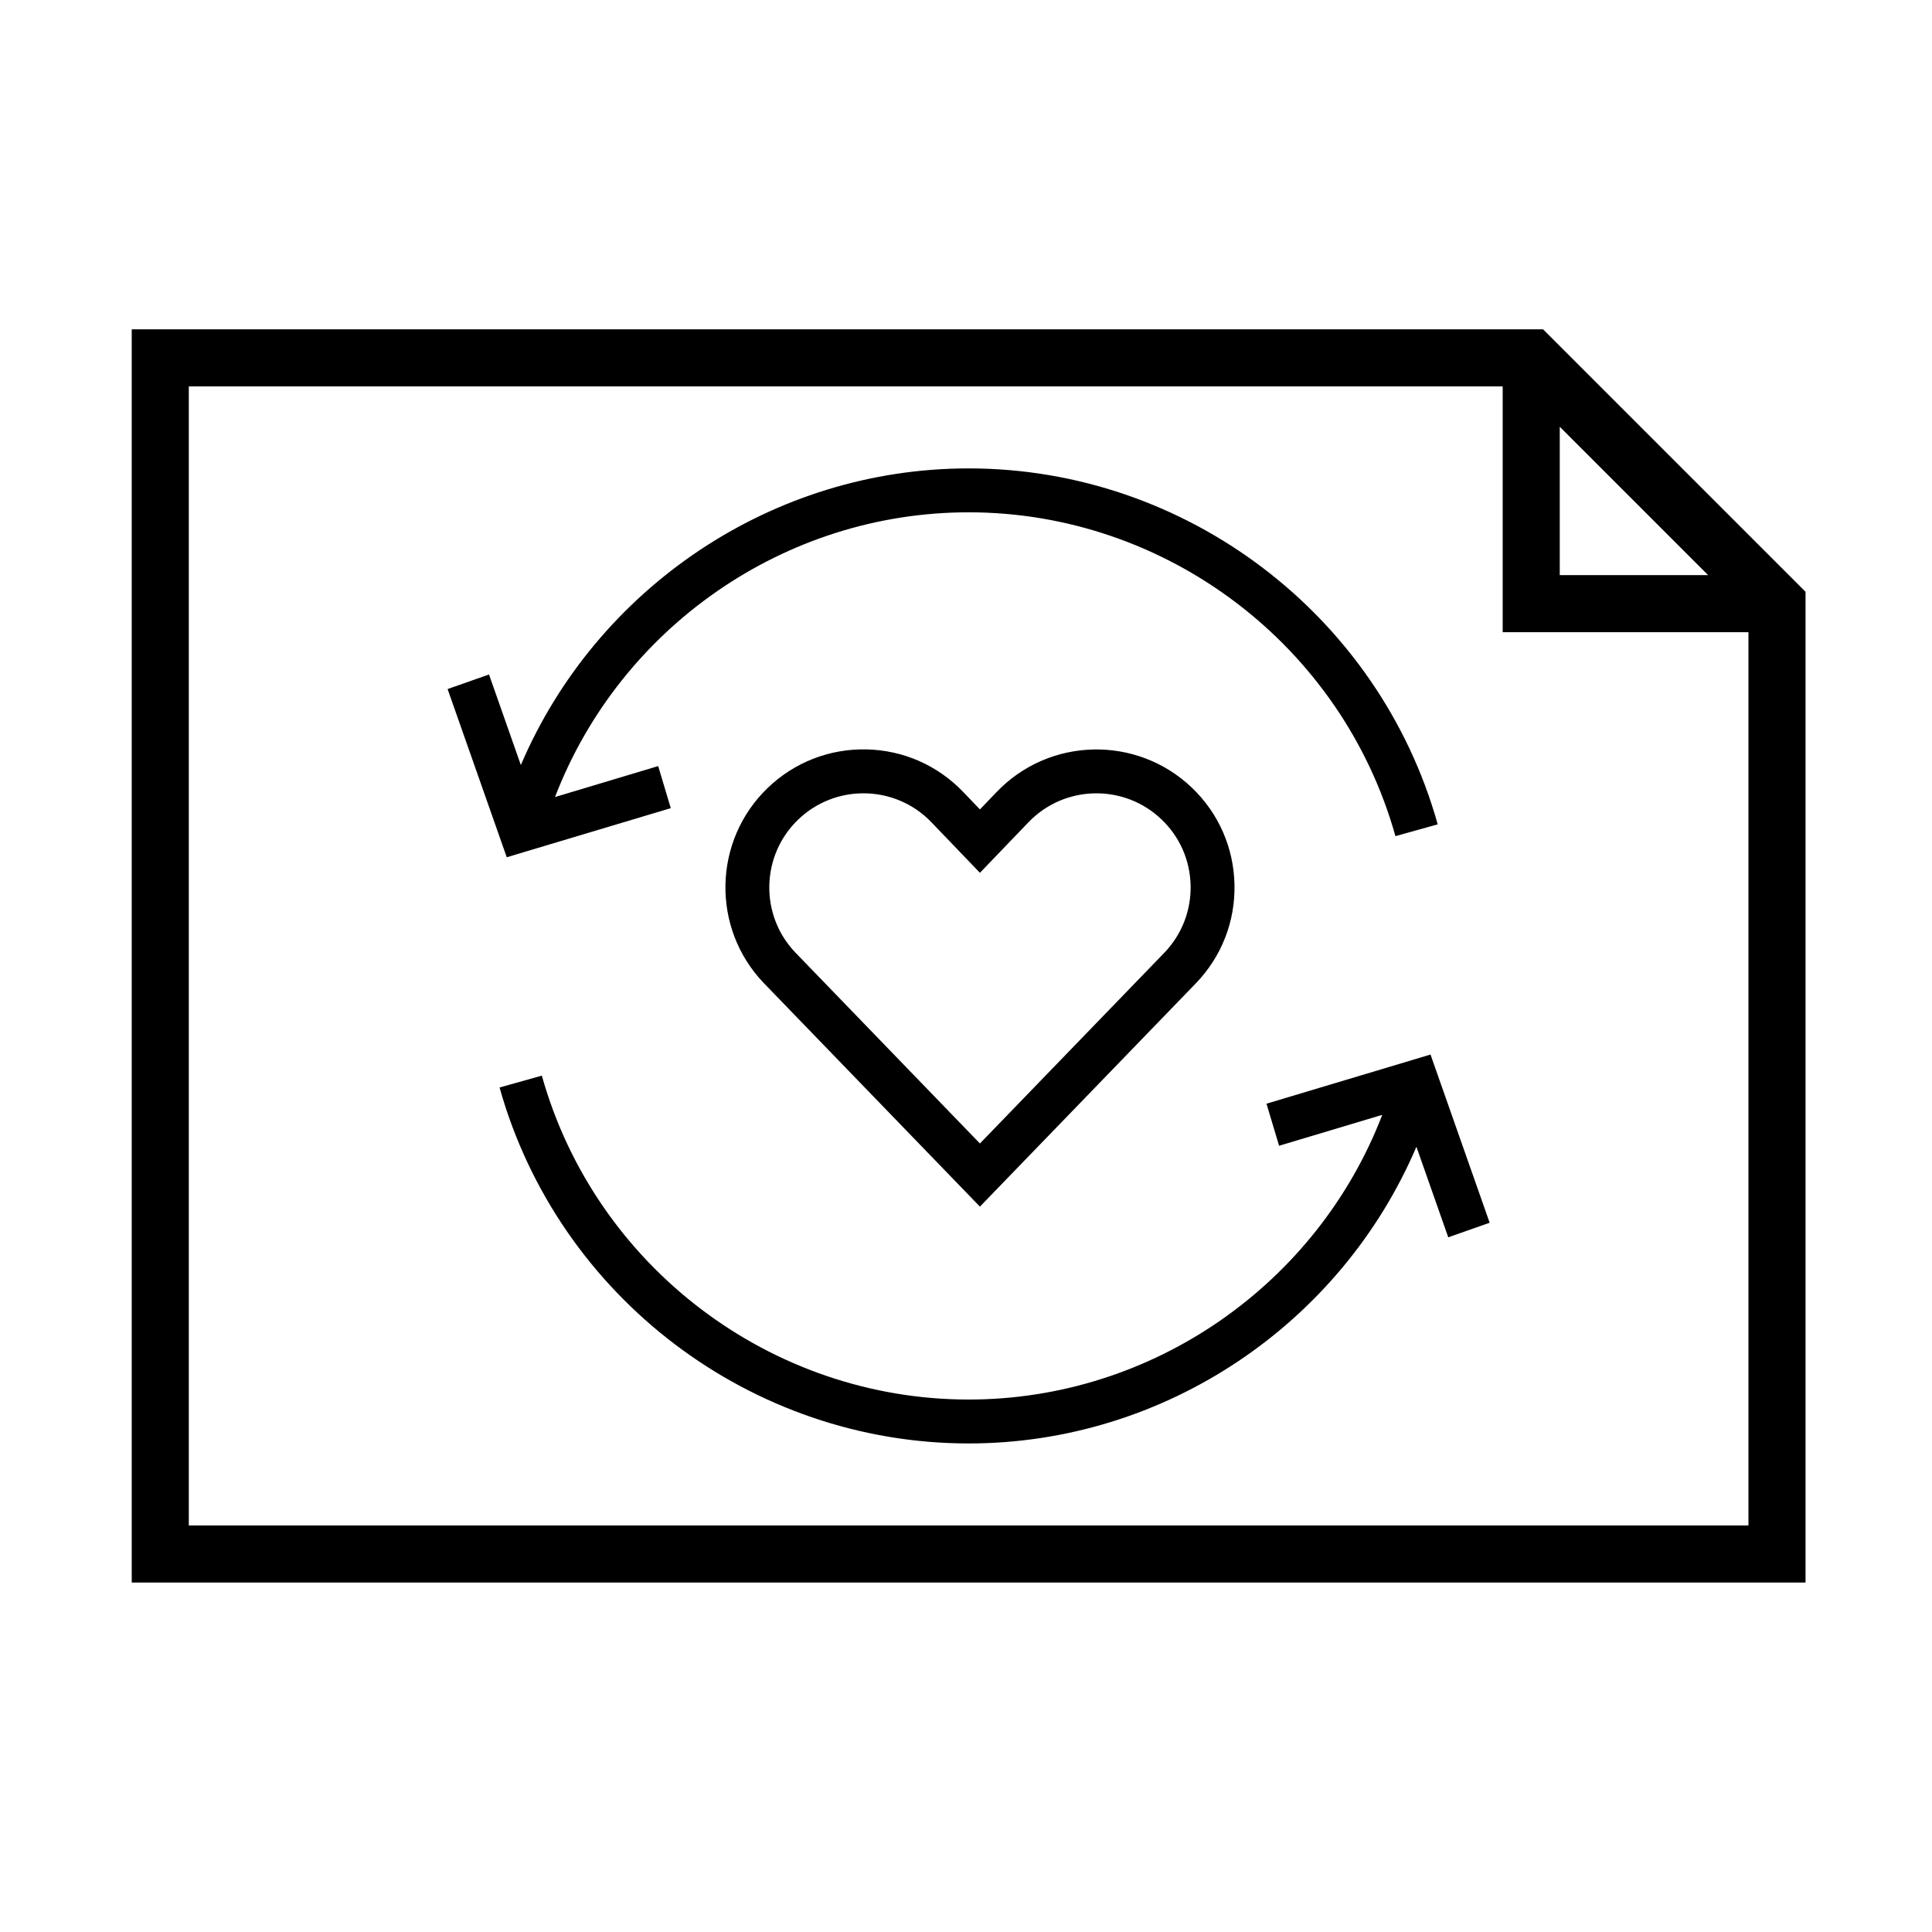 <?xml version="1.0" encoding="UTF-8"?>
<svg width="88px" height="88px" viewBox="0 0 88 88" version="1.1" xmlns="http://www.w3.org/2000/svg" xmlns:xlink="http://www.w3.org/1999/xlink">
    <!-- Generator: Sketch 61.2 (89653) - https://sketch.com -->
    <title>Icon_tools Copy</title>
    <desc>Created with Sketch.</desc>
    <g id="Icon_tools-Copy" stroke="none" stroke-width="1" fill="none" fill-rule="evenodd">
        <path d="M52.911,37.328 C53.739,38.12 54.207,39.189 54.231,40.335 C54.253,41.481 53.829,42.567 53.039,43.391 L44.634,52.084 L36.233,43.393 C34.595,41.687 34.651,38.965 36.359,37.328 C37.189,36.532 38.259,36.134 39.329,36.134 C40.456,36.134 41.584,36.576 42.424,37.452 L44.634,39.755 L46.846,37.452 C48.484,35.746 51.203,35.69 52.911,37.328 L52.911,37.328 Z M45.402,36.068 L44.634,36.868 L43.868,36.068 C42.704,34.856 41.138,34.168 39.458,34.134 C37.781,34.1 36.185,34.722 34.973,35.884 C32.471,38.286 32.389,42.277 34.793,44.781 L44.634,54.96 L54.479,44.779 C55.643,43.567 56.265,41.973 56.229,40.293 C56.195,38.616 55.509,37.048 54.295,35.884 C51.791,33.484 47.804,33.566 45.402,36.068 L45.402,36.068 Z M79.64,69.482 L8.6,69.482 L8.6,17.6 L68.445,17.6 L68.445,28.795 L79.64,28.795 L79.64,69.482 Z M71.045,19.438 L77.802,26.195 L71.045,26.195 L71.045,19.438 Z M70.285,15 L6,15 L6,72.082 L82.24,72.082 L82.24,26.955 L70.285,15 Z M30.553,36.81 L29.979,34.894 L25.28,36.304 C28.246,28.585 35.739,23.335 44.12,23.335 C53.133,23.335 61.126,29.4 63.56,38.086 L65.486,37.548 C62.812,28.003 54.025,21.335 44.12,21.335 C35.183,21.335 27.172,26.773 23.724,34.846 L22.274,30.722 L20.388,31.386 L23.082,39.047 L30.553,36.81 Z M57.687,50.272 L58.261,52.188 L62.96,50.78 C59.994,58.497 52.501,63.747 44.12,63.747 C35.107,63.747 27.114,57.682 24.68,48.994 L22.754,49.534 C25.43,59.079 34.215,65.747 44.12,65.747 C53.059,65.747 61.068,60.309 64.516,52.234 L65.966,56.358 L67.852,55.694 L65.158,48.033 L57.687,50.272 Z" id="Fill-3" fill="#000000"></path>
    </g>
</svg>